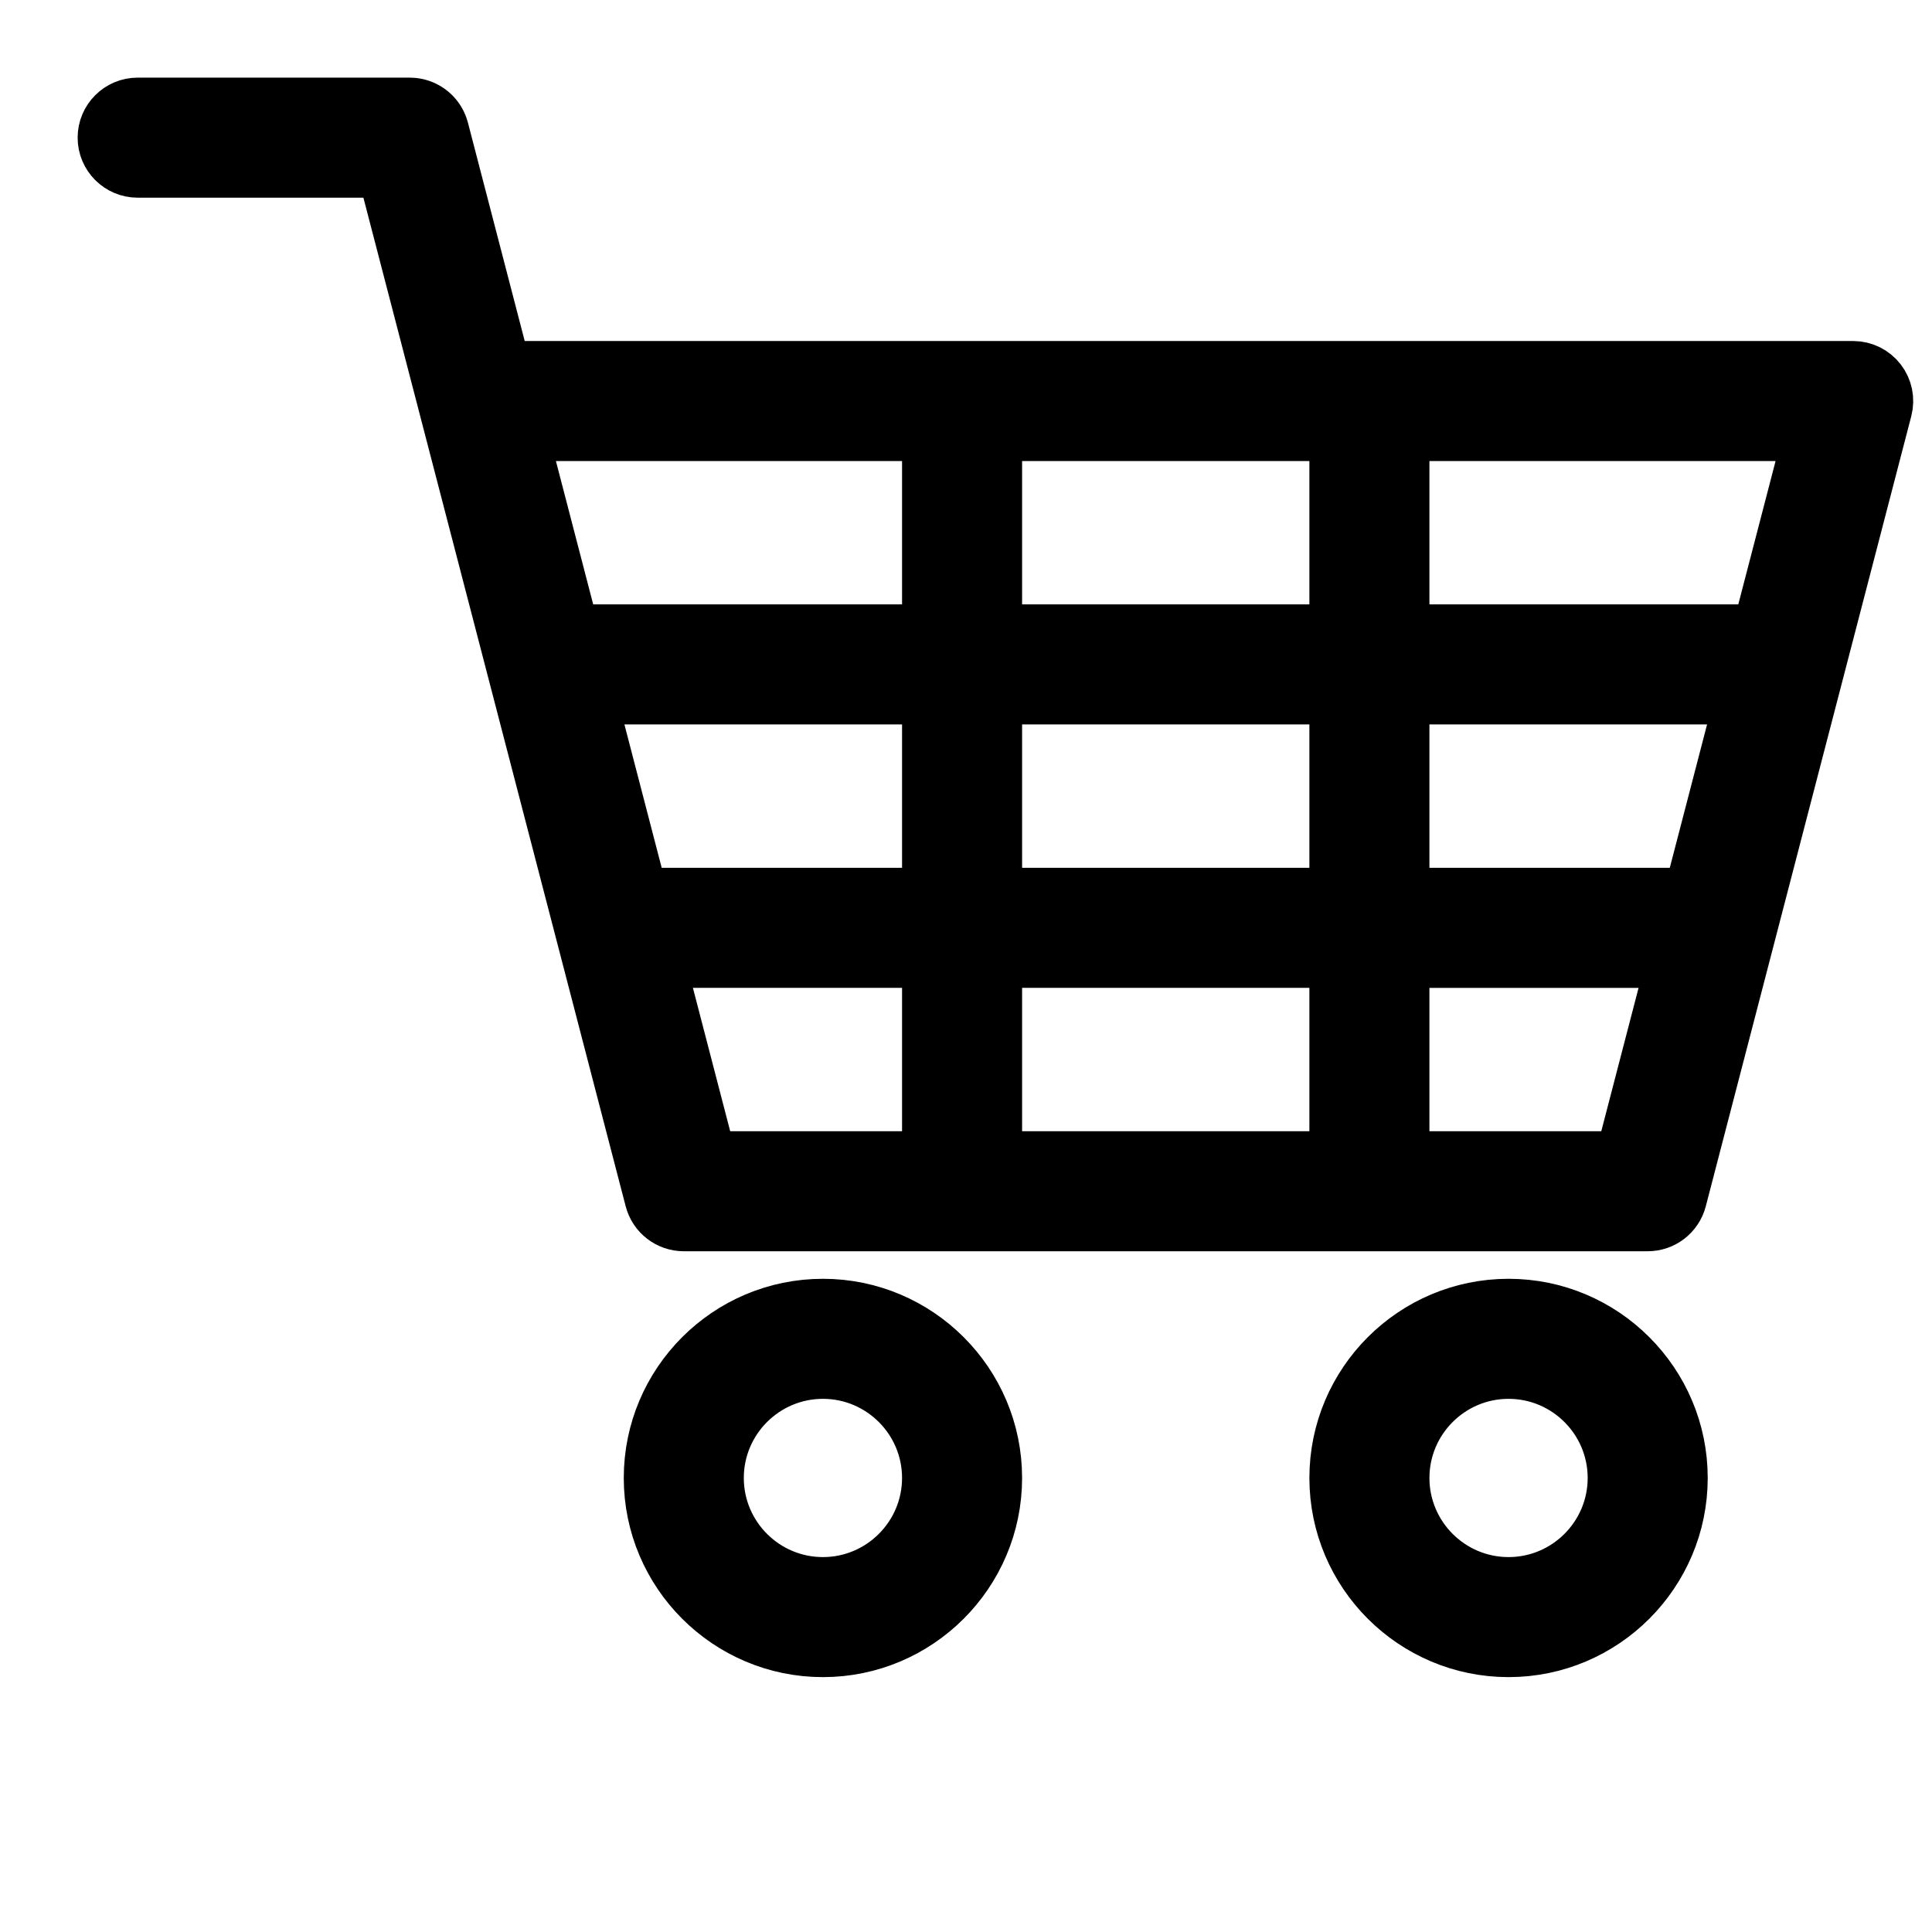 <!DOCTYPE svg PUBLIC "-//W3C//DTD SVG 1.1//EN" "http://www.w3.org/Graphics/SVG/1.1/DTD/svg11.dtd">
<!-- Uploaded to: SVG Repo, www.svgrepo.com, Transformed by: SVG Repo Mixer Tools -->
<svg fill="#000000" height="64px" width="64px" version="1.1" id="Capa_1" xmlns="http://www.w3.org/2000/svg" xmlns:xlink="http://www.w3.org/1999/xlink" viewBox="-18.19 -18.19 339.50 339.50" xml:space="preserve" stroke="#000000" stroke-width="9.094">
<g id="SVGRepo_bgCarrier" stroke-width="0"/>
<g id="SVGRepo_tracerCarrier" stroke-linecap="round" stroke-linejoin="round" stroke="#CCCCCC" stroke-width="0.606"/>
<g id="SVGRepo_iconCarrier"> <g> <path d="M312.208,48.613c-1.136-1.47-2.889-2.33-4.746-2.33H70.499L59.631,4.49c-0.01-0.038-0.024-0.073-0.035-0.11 c-0.033-0.119-0.07-0.235-0.11-0.35c-0.026-0.076-0.054-0.152-0.083-0.227c-0.042-0.105-0.086-0.208-0.133-0.31 c-0.038-0.083-0.077-0.165-0.118-0.246c-0.045-0.087-0.093-0.172-0.143-0.257c-0.051-0.088-0.103-0.175-0.158-0.26 c-0.048-0.074-0.099-0.145-0.149-0.216c-0.063-0.088-0.127-0.175-0.194-0.259C58.456,2.19,58.4,2.127,58.344,2.063 c-0.07-0.081-0.141-0.161-0.216-0.238c-0.062-0.064-0.128-0.125-0.192-0.187c-0.073-0.068-0.145-0.136-0.221-0.201 c-0.076-0.065-0.155-0.126-0.234-0.187c-0.07-0.054-0.14-0.108-0.212-0.159c-0.09-0.064-0.183-0.123-0.277-0.181 c-0.067-0.042-0.134-0.085-0.203-0.123c-0.101-0.057-0.204-0.11-0.309-0.162c-0.068-0.034-0.136-0.068-0.205-0.099 c-0.104-0.046-0.21-0.088-0.317-0.129c-0.077-0.03-0.154-0.059-0.232-0.085c-0.099-0.033-0.2-0.063-0.301-0.091 c-0.093-0.025-0.185-0.05-0.279-0.071c-0.089-0.02-0.178-0.037-0.268-0.053c-0.111-0.02-0.224-0.038-0.337-0.052 c-0.077-0.009-0.154-0.016-0.231-0.022c-0.126-0.01-0.252-0.017-0.38-0.019C53.896,0.005,53.86,0,53.824,0H6C2.687,0,0,2.687,0,6 c0,3.313,2.687,6,6,6h43.185l10.867,41.793c0,0.001,0.001,0.002,0.001,0.004l36.107,138.852c0.688,2.644,3.075,4.49,5.807,4.49 h169.383c2.732,0,5.119-1.846,5.807-4.49l36.111-138.855C313.736,51.996,313.345,50.083,312.208,48.613z M290.786,92.566h-62.338 V58.283h71.254L290.786,92.566z M278.748,138.855h-50.3v-34.289h59.217L278.748,138.855z M156.87,138.855v-34.289h59.578v34.289 H156.87z M216.448,150.855v34.283H156.87v-34.283H216.448z M85.655,104.566h59.215v34.289H94.571L85.655,104.566z M156.87,92.566 V58.283h59.578v34.283H156.87z M144.87,58.283v34.283H82.534l-8.915-34.283H144.87z M97.692,150.855h47.178v34.283h-38.263 L97.692,150.855z M266.711,185.139h-38.263v-34.283h47.179L266.711,185.139z"/> <path d="M126.419,211.072c-16.791,0-30.451,13.66-30.451,30.451s13.66,30.451,30.451,30.451s30.451-13.66,30.451-30.451 S143.21,211.072,126.419,211.072z M126.419,259.975c-10.174,0-18.451-8.277-18.451-18.451c0-10.174,8.277-18.451,18.451-18.451 s18.451,8.277,18.451,18.451C144.87,251.697,136.593,259.975,126.419,259.975z"/> <path d="M246.9,211.072c-16.791,0-30.451,13.66-30.451,30.451s13.66,30.451,30.451,30.451c16.791,0,30.451-13.66,30.451-30.451 S263.69,211.072,246.9,211.072z M246.9,259.975c-10.174,0-18.451-8.277-18.451-18.451c0-10.174,8.277-18.451,18.451-18.451 c10.174,0,18.451,8.277,18.451,18.451C265.351,251.697,257.073,259.975,246.9,259.975z"/> </g> </g>
</svg>